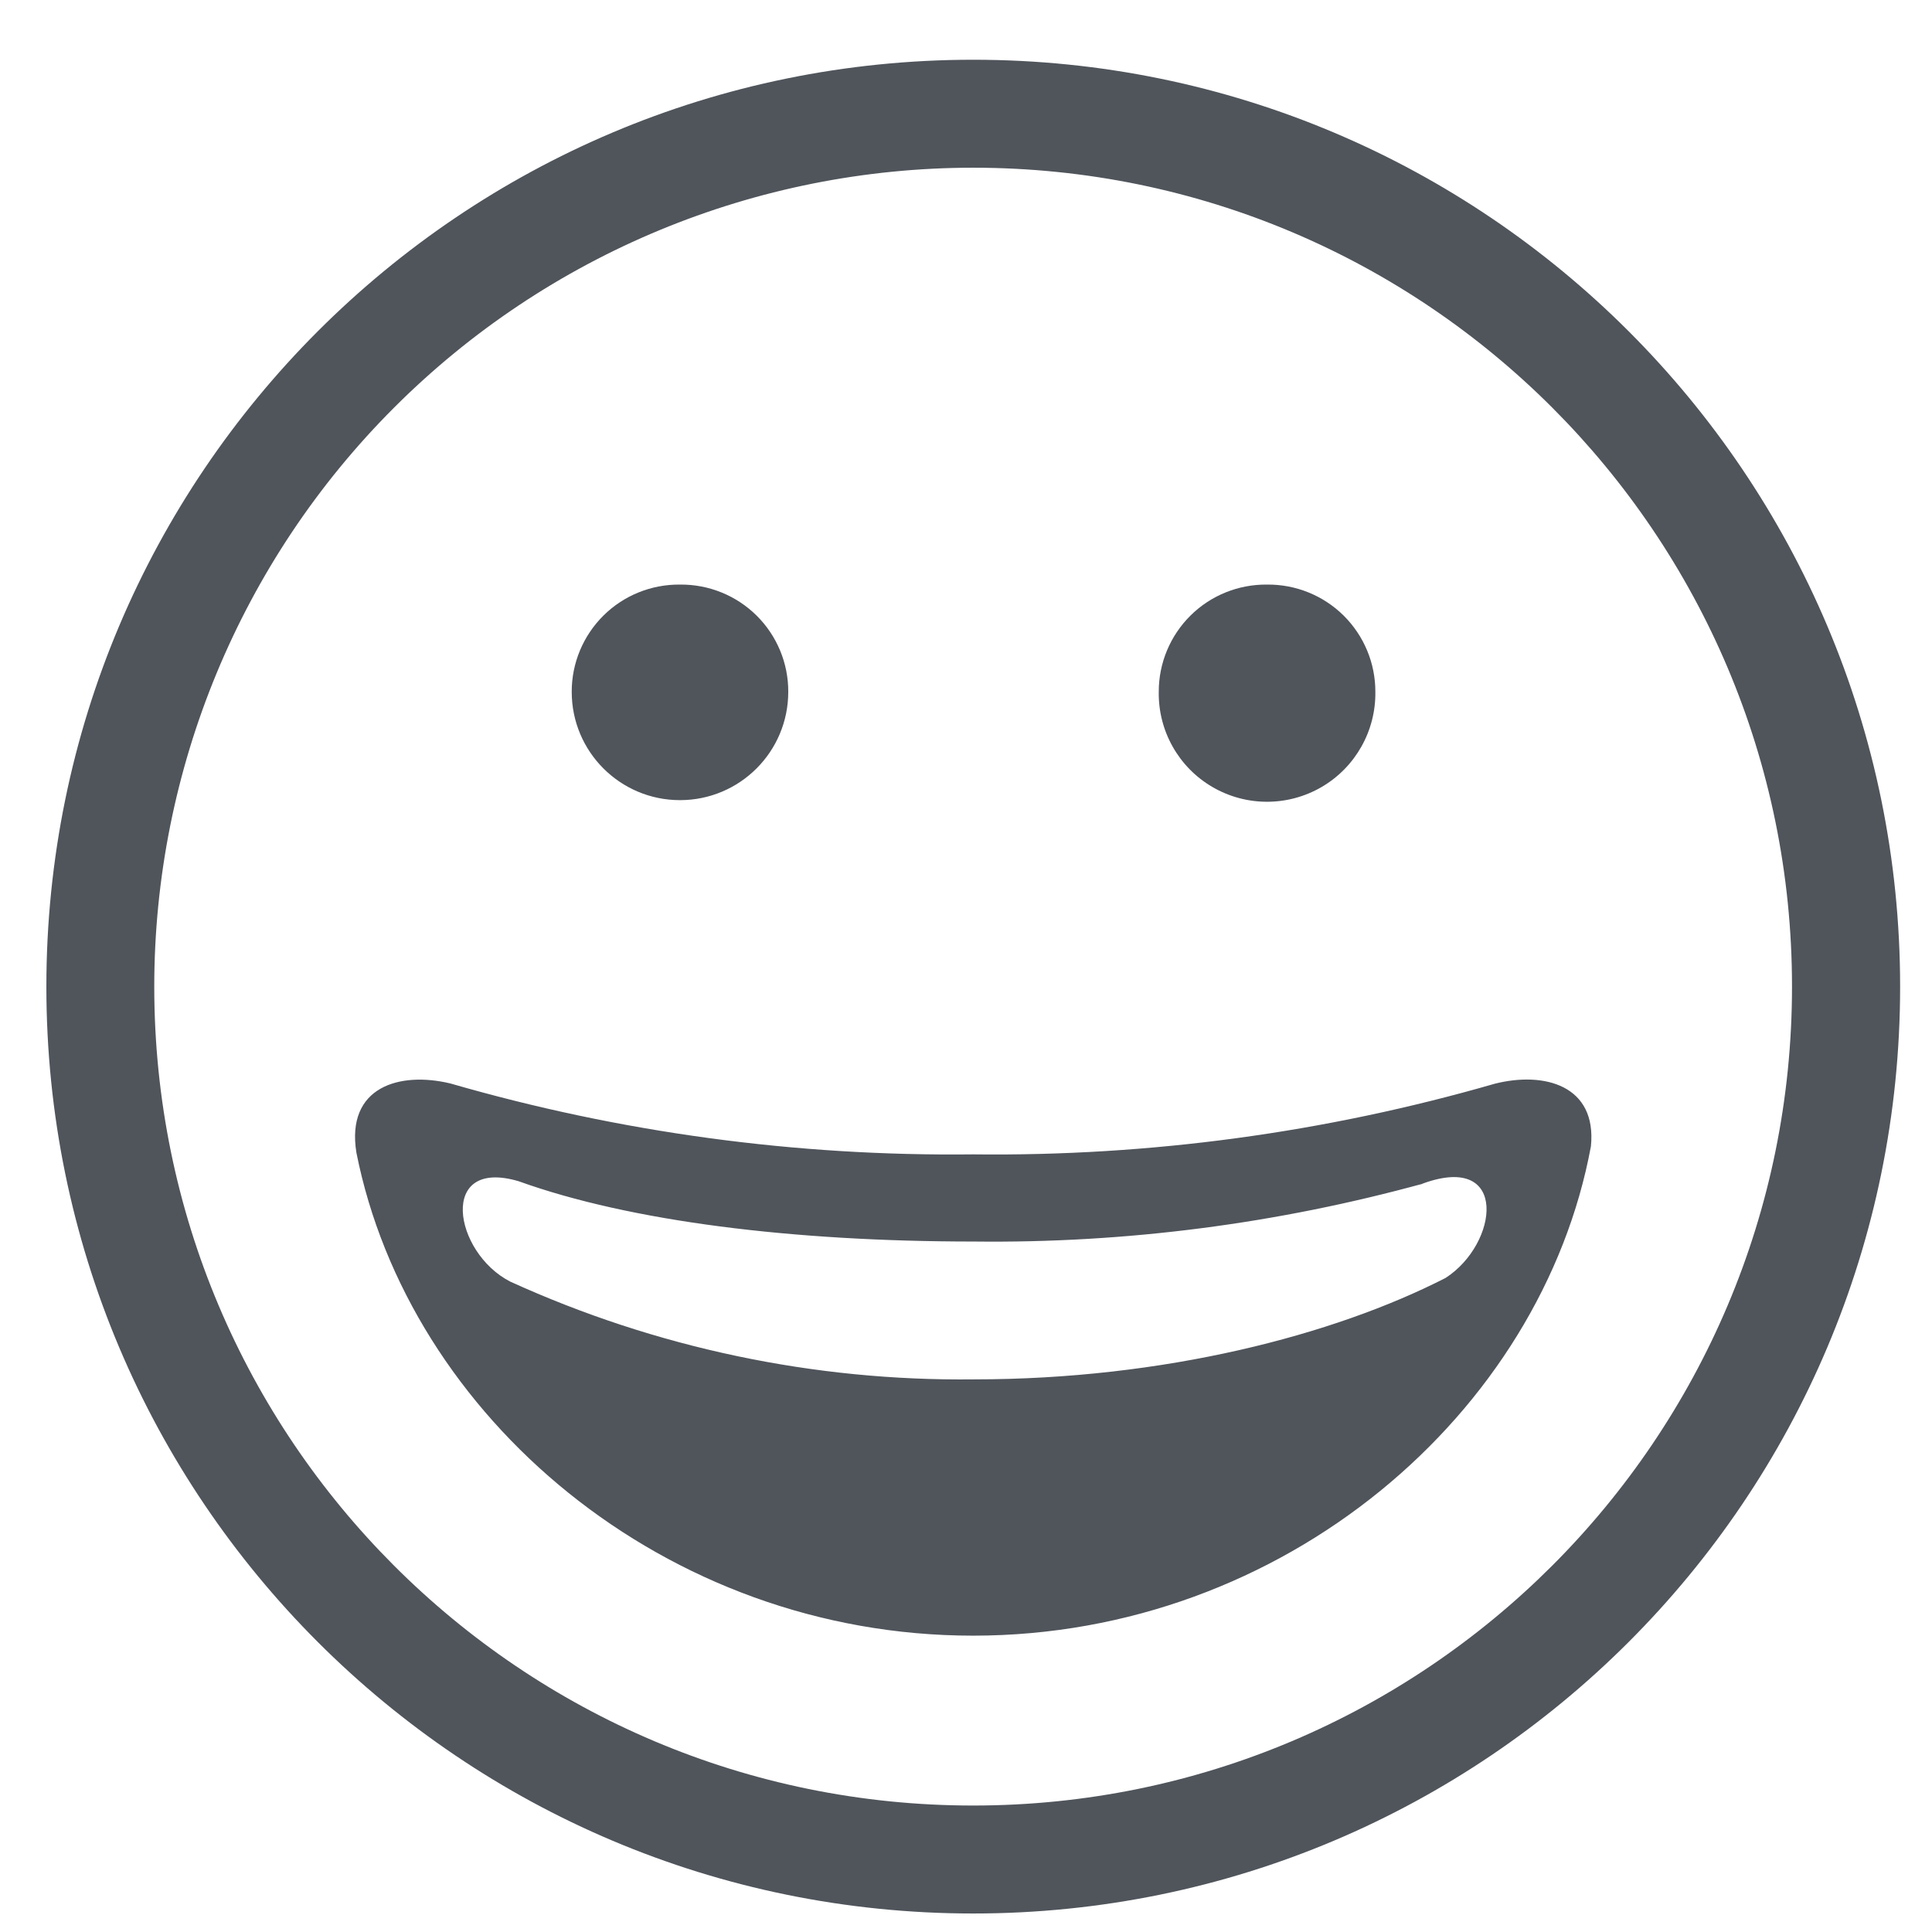 <svg width="26" height="26" viewBox="0 0 26 26" fill="none" xmlns="http://www.w3.org/2000/svg">
<path fill-rule="evenodd" clip-rule="evenodd" d="M13.097 0.804C19.986 0.804 25.571 6.389 25.571 13.278C25.571 20.167 19.986 25.751 13.097 25.751C6.208 25.751 0.624 20.167 0.624 13.278C0.624 6.389 6.208 0.804 13.097 0.804ZM13.097 2.257C19.184 2.258 24.117 7.192 24.116 13.278C24.116 19.365 19.182 24.298 13.096 24.298C7.009 24.298 2.076 19.364 2.076 13.278C2.076 10.355 3.237 7.551 5.304 5.485C7.371 3.418 10.174 2.257 13.097 2.257ZM9.151 7.867C8.766 7.863 8.394 8.013 8.121 8.284C7.847 8.556 7.693 8.925 7.694 9.311C7.694 10.116 8.346 10.768 9.151 10.768C9.956 10.768 10.608 10.116 10.608 9.311C10.61 8.925 10.456 8.556 10.182 8.284C9.908 8.013 9.537 7.863 9.151 7.867ZM21.41 15.426C20.746 19.015 17.282 22.012 13.096 22.012C8.943 22.012 5.499 19.059 4.796 15.51C4.654 14.625 5.379 14.416 6.062 14.581C8.348 15.242 10.718 15.563 13.097 15.535C15.471 15.563 17.836 15.242 20.117 14.584C20.781 14.416 21.492 14.606 21.41 15.426ZM19.155 15.925C19.09 15.95 19.024 15.969 18.958 15.991C18.951 15.994 19.171 15.922 19.164 15.925C17.192 16.468 15.153 16.732 13.108 16.708C10.666 16.708 8.483 16.437 6.981 15.897C5.892 15.573 6.101 16.854 6.866 17.247C8.825 18.139 10.956 18.588 13.107 18.563C15.667 18.563 17.948 17.968 19.454 17.198C20.167 16.739 20.308 15.51 19.155 15.925ZM17.051 7.867C16.666 7.863 16.294 8.013 16.021 8.284C15.747 8.556 15.593 8.925 15.594 9.311C15.586 9.837 15.862 10.326 16.316 10.591C16.77 10.856 17.332 10.856 17.786 10.591C18.24 10.326 18.516 9.837 18.509 9.311C18.51 8.925 18.356 8.556 18.082 8.284C17.808 8.013 17.437 7.863 17.051 7.867Z" fill="#50555C"/>
</svg>
